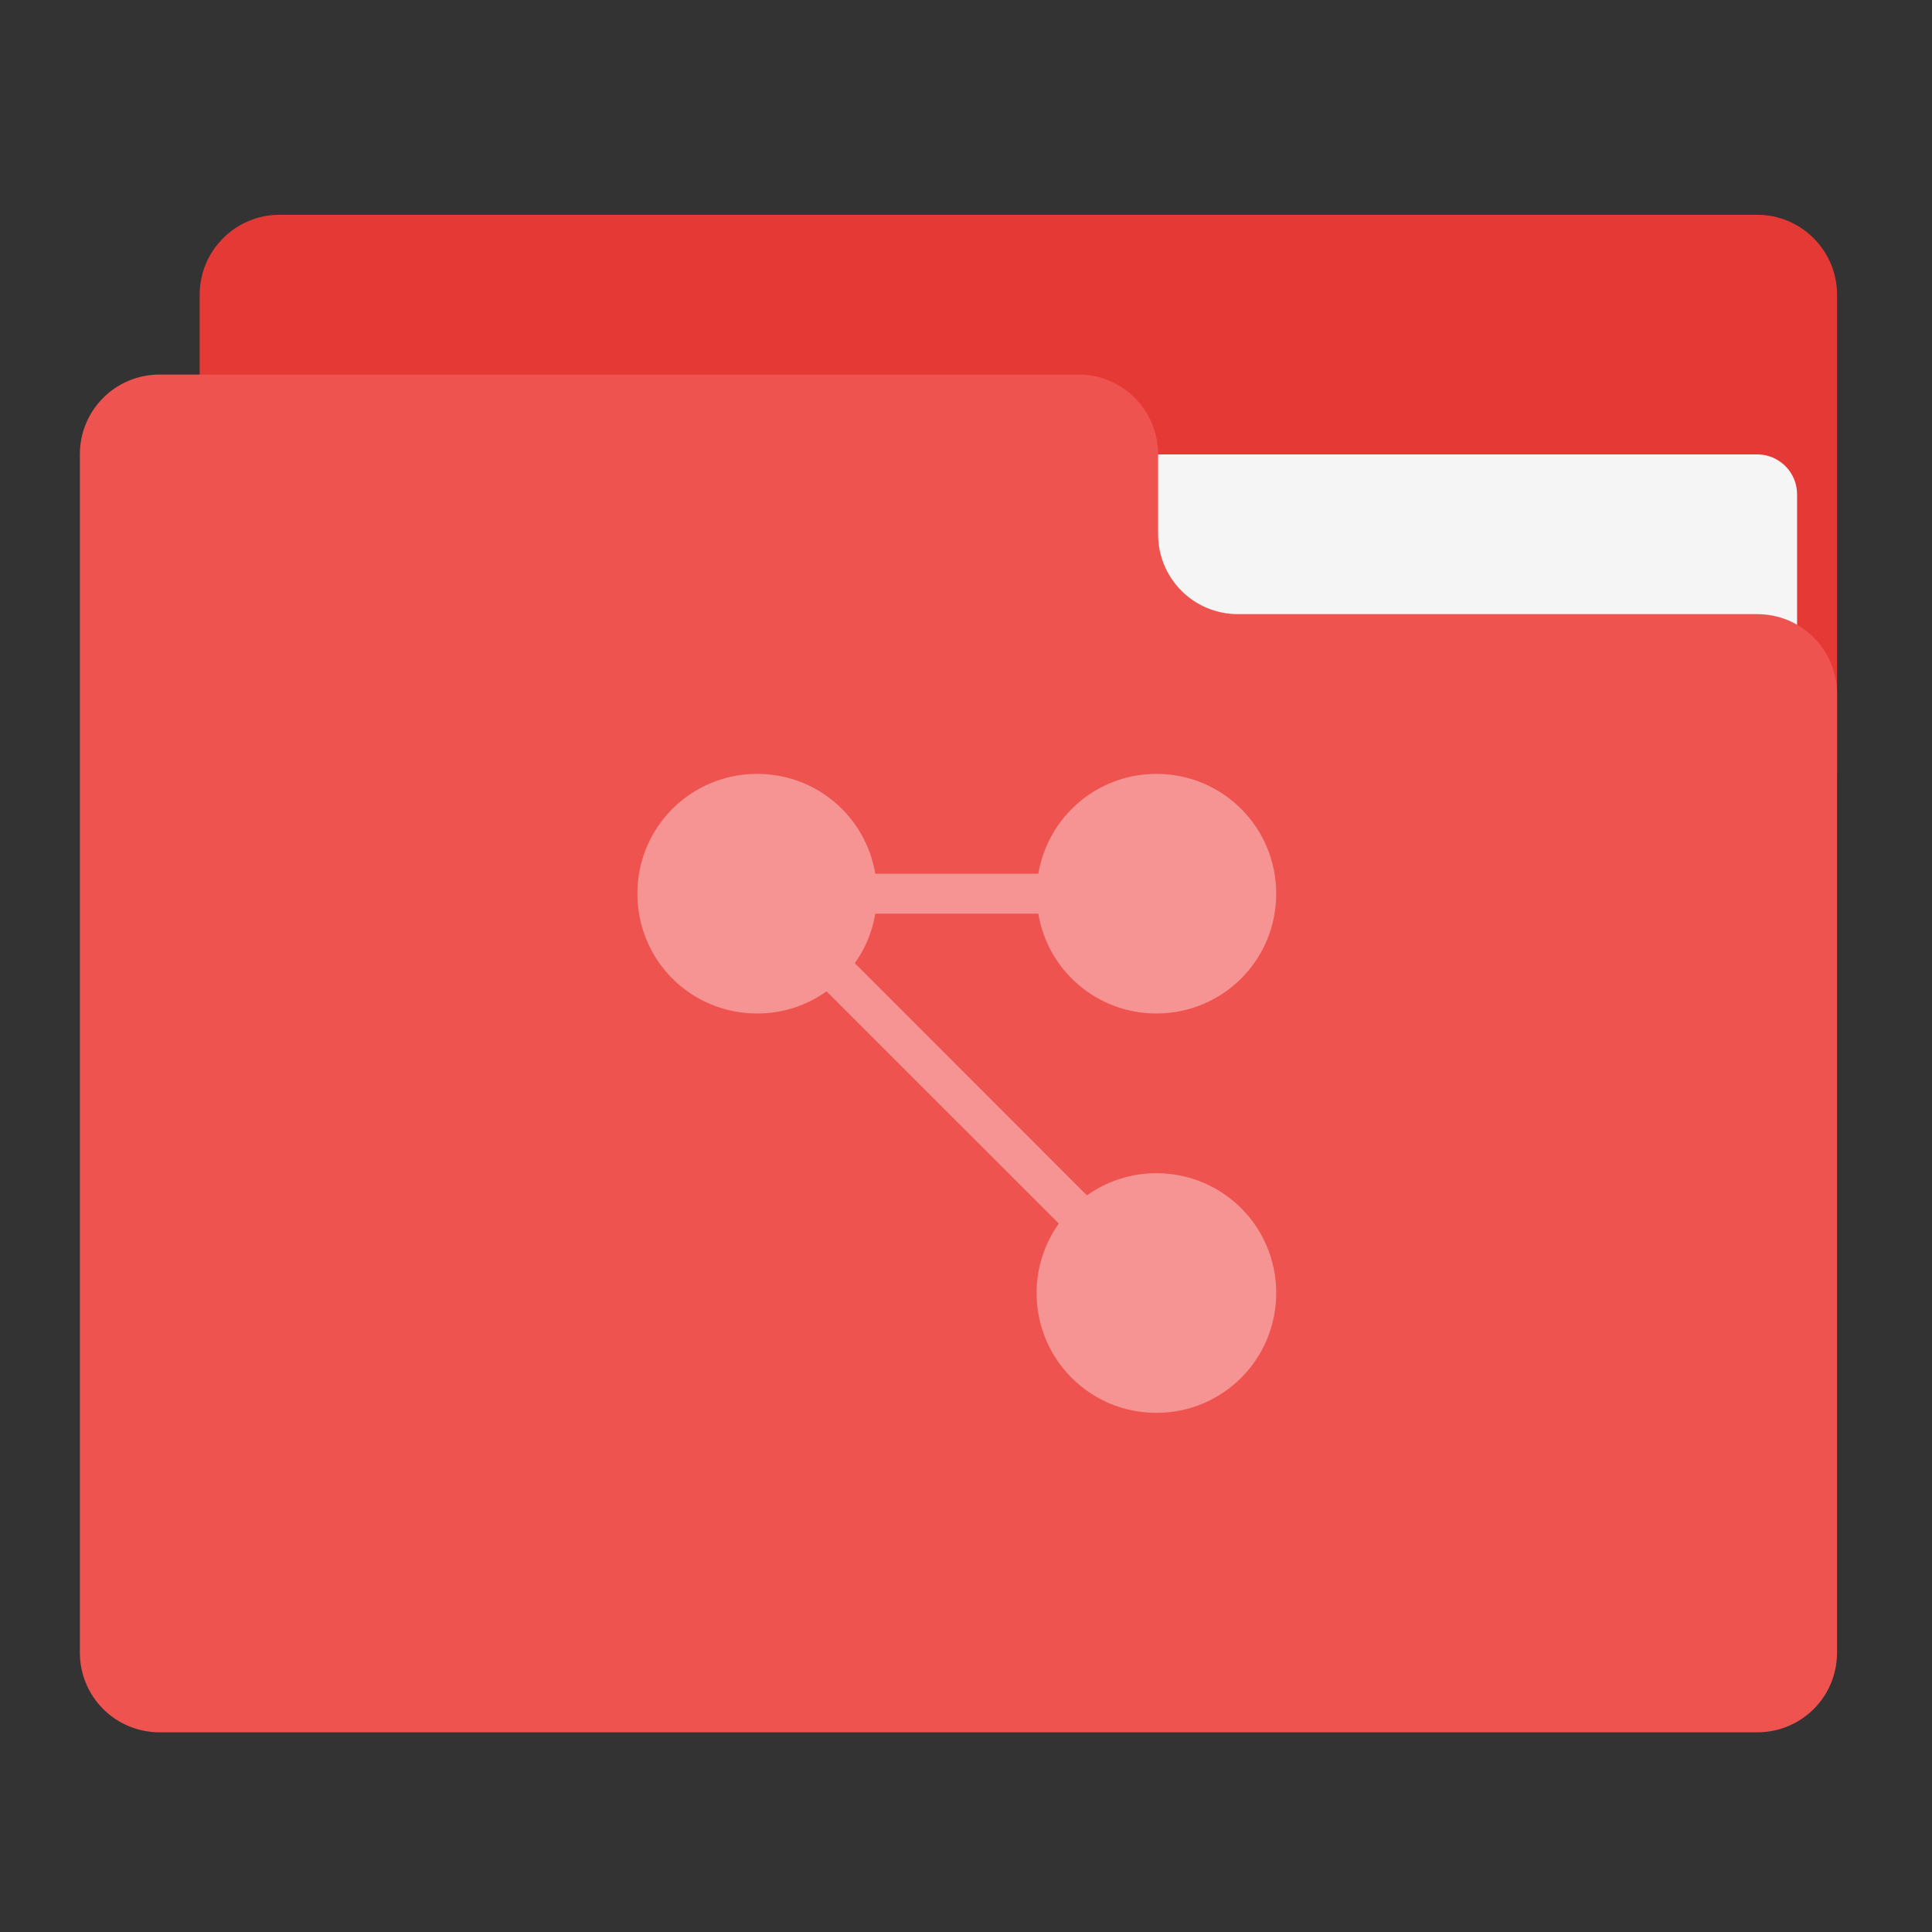 
<svg xmlns="http://www.w3.org/2000/svg" xmlns:xlink="http://www.w3.org/1999/xlink" width="48" height="48" viewBox="0 0 48 48" version="1.1">
<rect x="0" y="0" width="48" height="48" fill="#333333" stroke="none"/>
<g id="surface1">
<path style=" stroke:none;fill-rule:nonzero;fill:rgb(89.804%,22.353%,20.784%);fill-opacity:1;" d="M 6.945 5.336 L 43.656 5.336 C 44.75 5.336 45.641 6.227 45.641 7.32 L 45.641 19.227 C 45.641 20.324 44.75 21.211 43.656 21.211 L 6.945 21.211 C 5.852 21.211 4.961 20.324 4.961 19.227 L 4.961 7.32 C 4.961 6.227 5.852 5.336 6.945 5.336 Z M 6.945 5.336 "/>
<path style=" stroke:none;fill-rule:nonzero;fill:rgb(96.078%,96.078%,96.078%);fill-opacity:1;" d="M 23.812 11.289 L 43.656 11.289 C 44.203 11.289 44.648 11.734 44.648 12.281 L 44.648 19.227 C 44.648 19.777 44.203 20.219 43.656 20.219 L 23.812 20.219 C 23.266 20.219 22.82 19.777 22.82 19.227 L 22.82 12.281 C 22.82 11.734 23.266 11.289 23.812 11.289 Z M 23.812 11.289 "/>
<path style=" stroke:none;fill-rule:nonzero;fill:rgb(93.725%,32.549%,31.373%);fill-opacity:1;" d="M 3.969 9.305 C 2.867 9.305 1.984 10.191 1.984 11.289 L 1.984 41.055 C 1.984 42.156 2.867 43.039 3.969 43.039 L 43.656 43.039 C 44.758 43.039 45.641 42.156 45.641 41.055 L 45.641 17.242 C 45.641 16.145 44.758 15.258 43.656 15.258 L 30.758 15.258 C 29.656 15.258 28.773 14.371 28.773 13.273 L 28.773 11.289 C 28.773 10.191 27.887 9.305 26.789 9.305 Z M 3.969 9.305 "/>
<path style=" stroke:none;fill-rule:nonzero;fill:rgb(100%,100%,100%);fill-opacity:0.376;" d="M 18.812 19.227 C 17.16 19.227 15.836 20.555 15.836 22.203 C 15.836 23.855 17.16 25.18 18.812 25.18 C 19.457 25.18 20.051 24.977 20.535 24.629 L 26.305 30.398 C 25.961 30.887 25.754 31.48 25.754 32.125 C 25.754 33.773 27.082 35.102 28.73 35.102 C 30.379 35.102 31.707 33.773 31.707 32.125 C 31.707 30.473 30.379 29.148 28.73 29.148 C 28.086 29.148 27.492 29.352 27.004 29.699 L 21.238 23.93 C 21.492 23.574 21.672 23.152 21.746 22.699 L 25.797 22.699 C 26.031 24.113 27.254 25.18 28.73 25.18 C 30.379 25.18 31.707 23.855 31.707 22.203 C 31.707 20.555 30.379 19.227 28.73 19.227 C 27.254 19.227 26.035 20.297 25.797 21.707 L 21.746 21.707 C 21.512 20.297 20.293 19.227 18.812 19.227 Z M 18.812 19.227 "/>
</g>
</svg>
